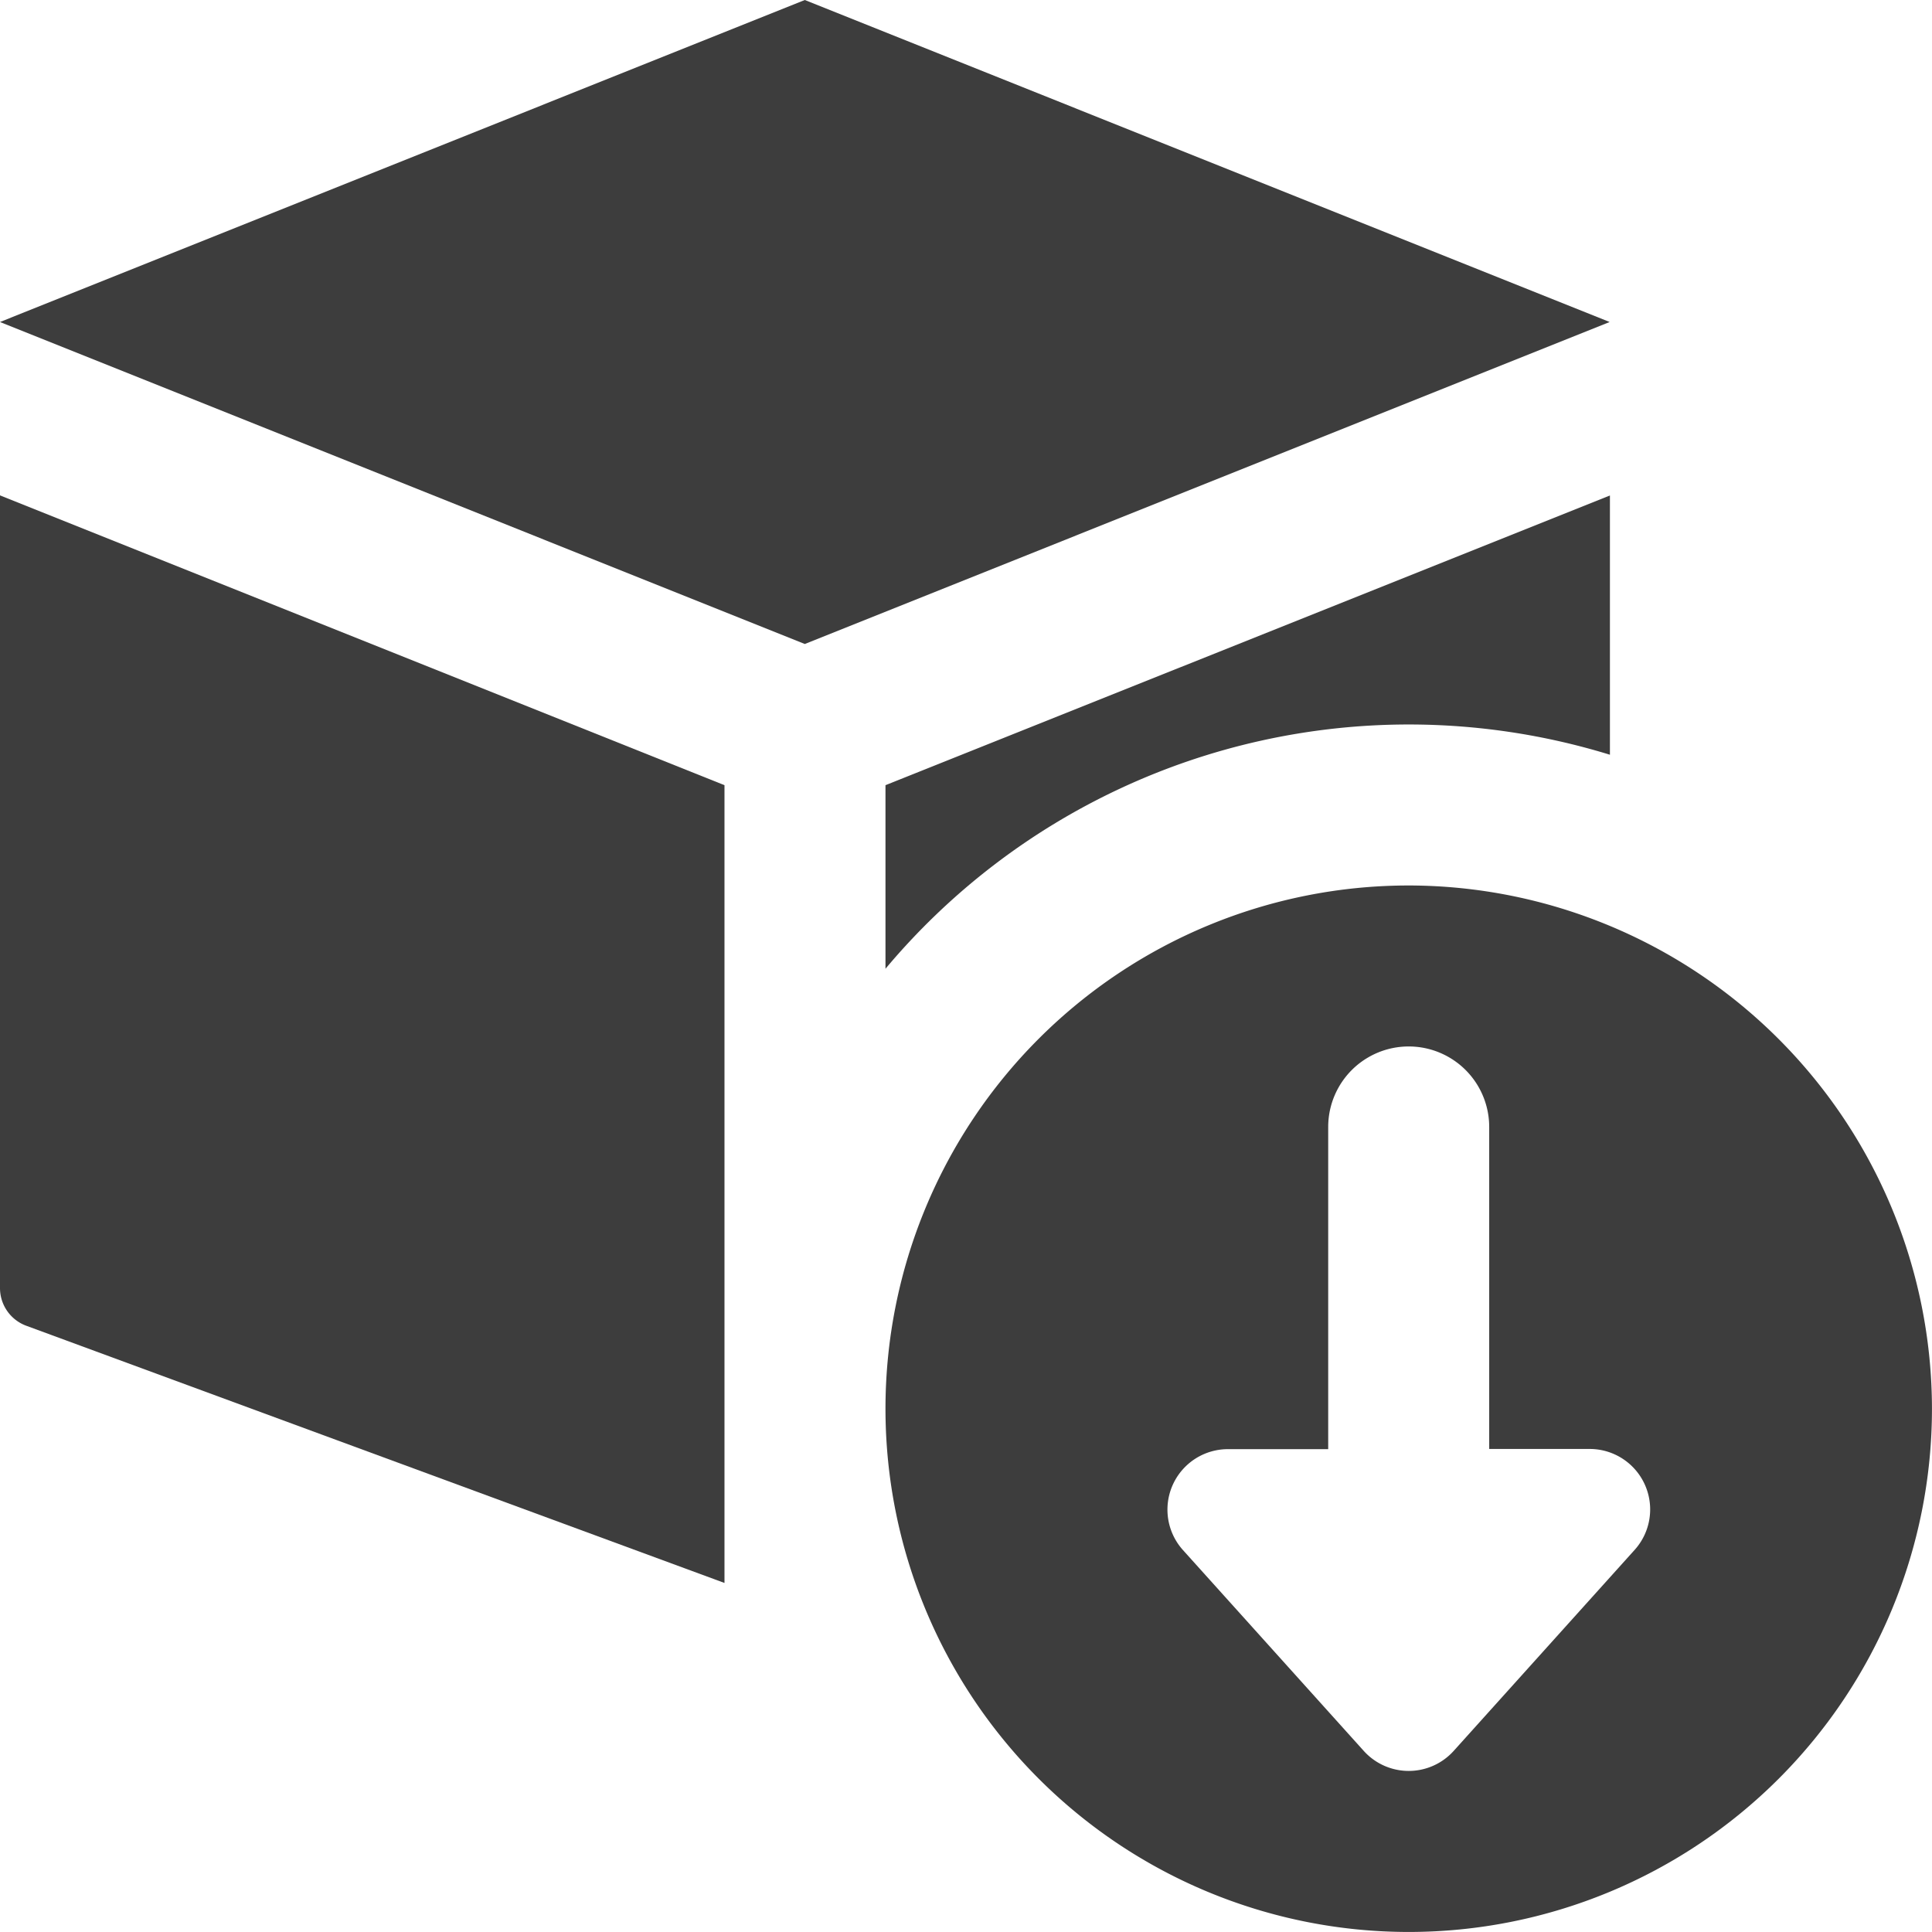 <svg id="import" xmlns="http://www.w3.org/2000/svg" width="49.932" height="49.932" viewBox="0 0 49.932 49.932">
  <path id="Path_55" data-name="Path 55" d="M24.523,11A13.523,13.523,0,1,0,38.046,24.523,13.539,13.539,0,0,0,24.523,11Zm5.842,17.168-4.681,5.2a1.564,1.564,0,0,1-2.322,0l-4.681-5.2a1.563,1.563,0,0,1,1.161-2.6h2.6V17.241a2.08,2.08,0,1,1,4.161,0v8.322h2.6A1.563,1.563,0,0,1,30.365,28.168Z" transform="translate(11.885 11.885)" fill="#3d3d3d"/>
  <path id="Path_56" data-name="Path 56" d="M20.8,0l20.8,8.322L20.8,16.644,0,8.322Z" fill="#3d3d3d"/>
  <path id="Path_57" data-name="Path 57" d="M18.724,13.644,0,6.154V26.639a1.038,1.038,0,0,0,.68.976l18.044,6.647Z" transform="translate(0 6.649)" fill="#3d3d3d"/>
  <path id="Path_58" data-name="Path 58" d="M24.523,12.075a17.681,17.681,0,0,1,5.2.782v-6.7L11,13.644v4.744A17.65,17.65,0,0,1,24.523,12.075Z" transform="translate(11.885 6.649)" fill="#3d3d3d"/>
</svg>
